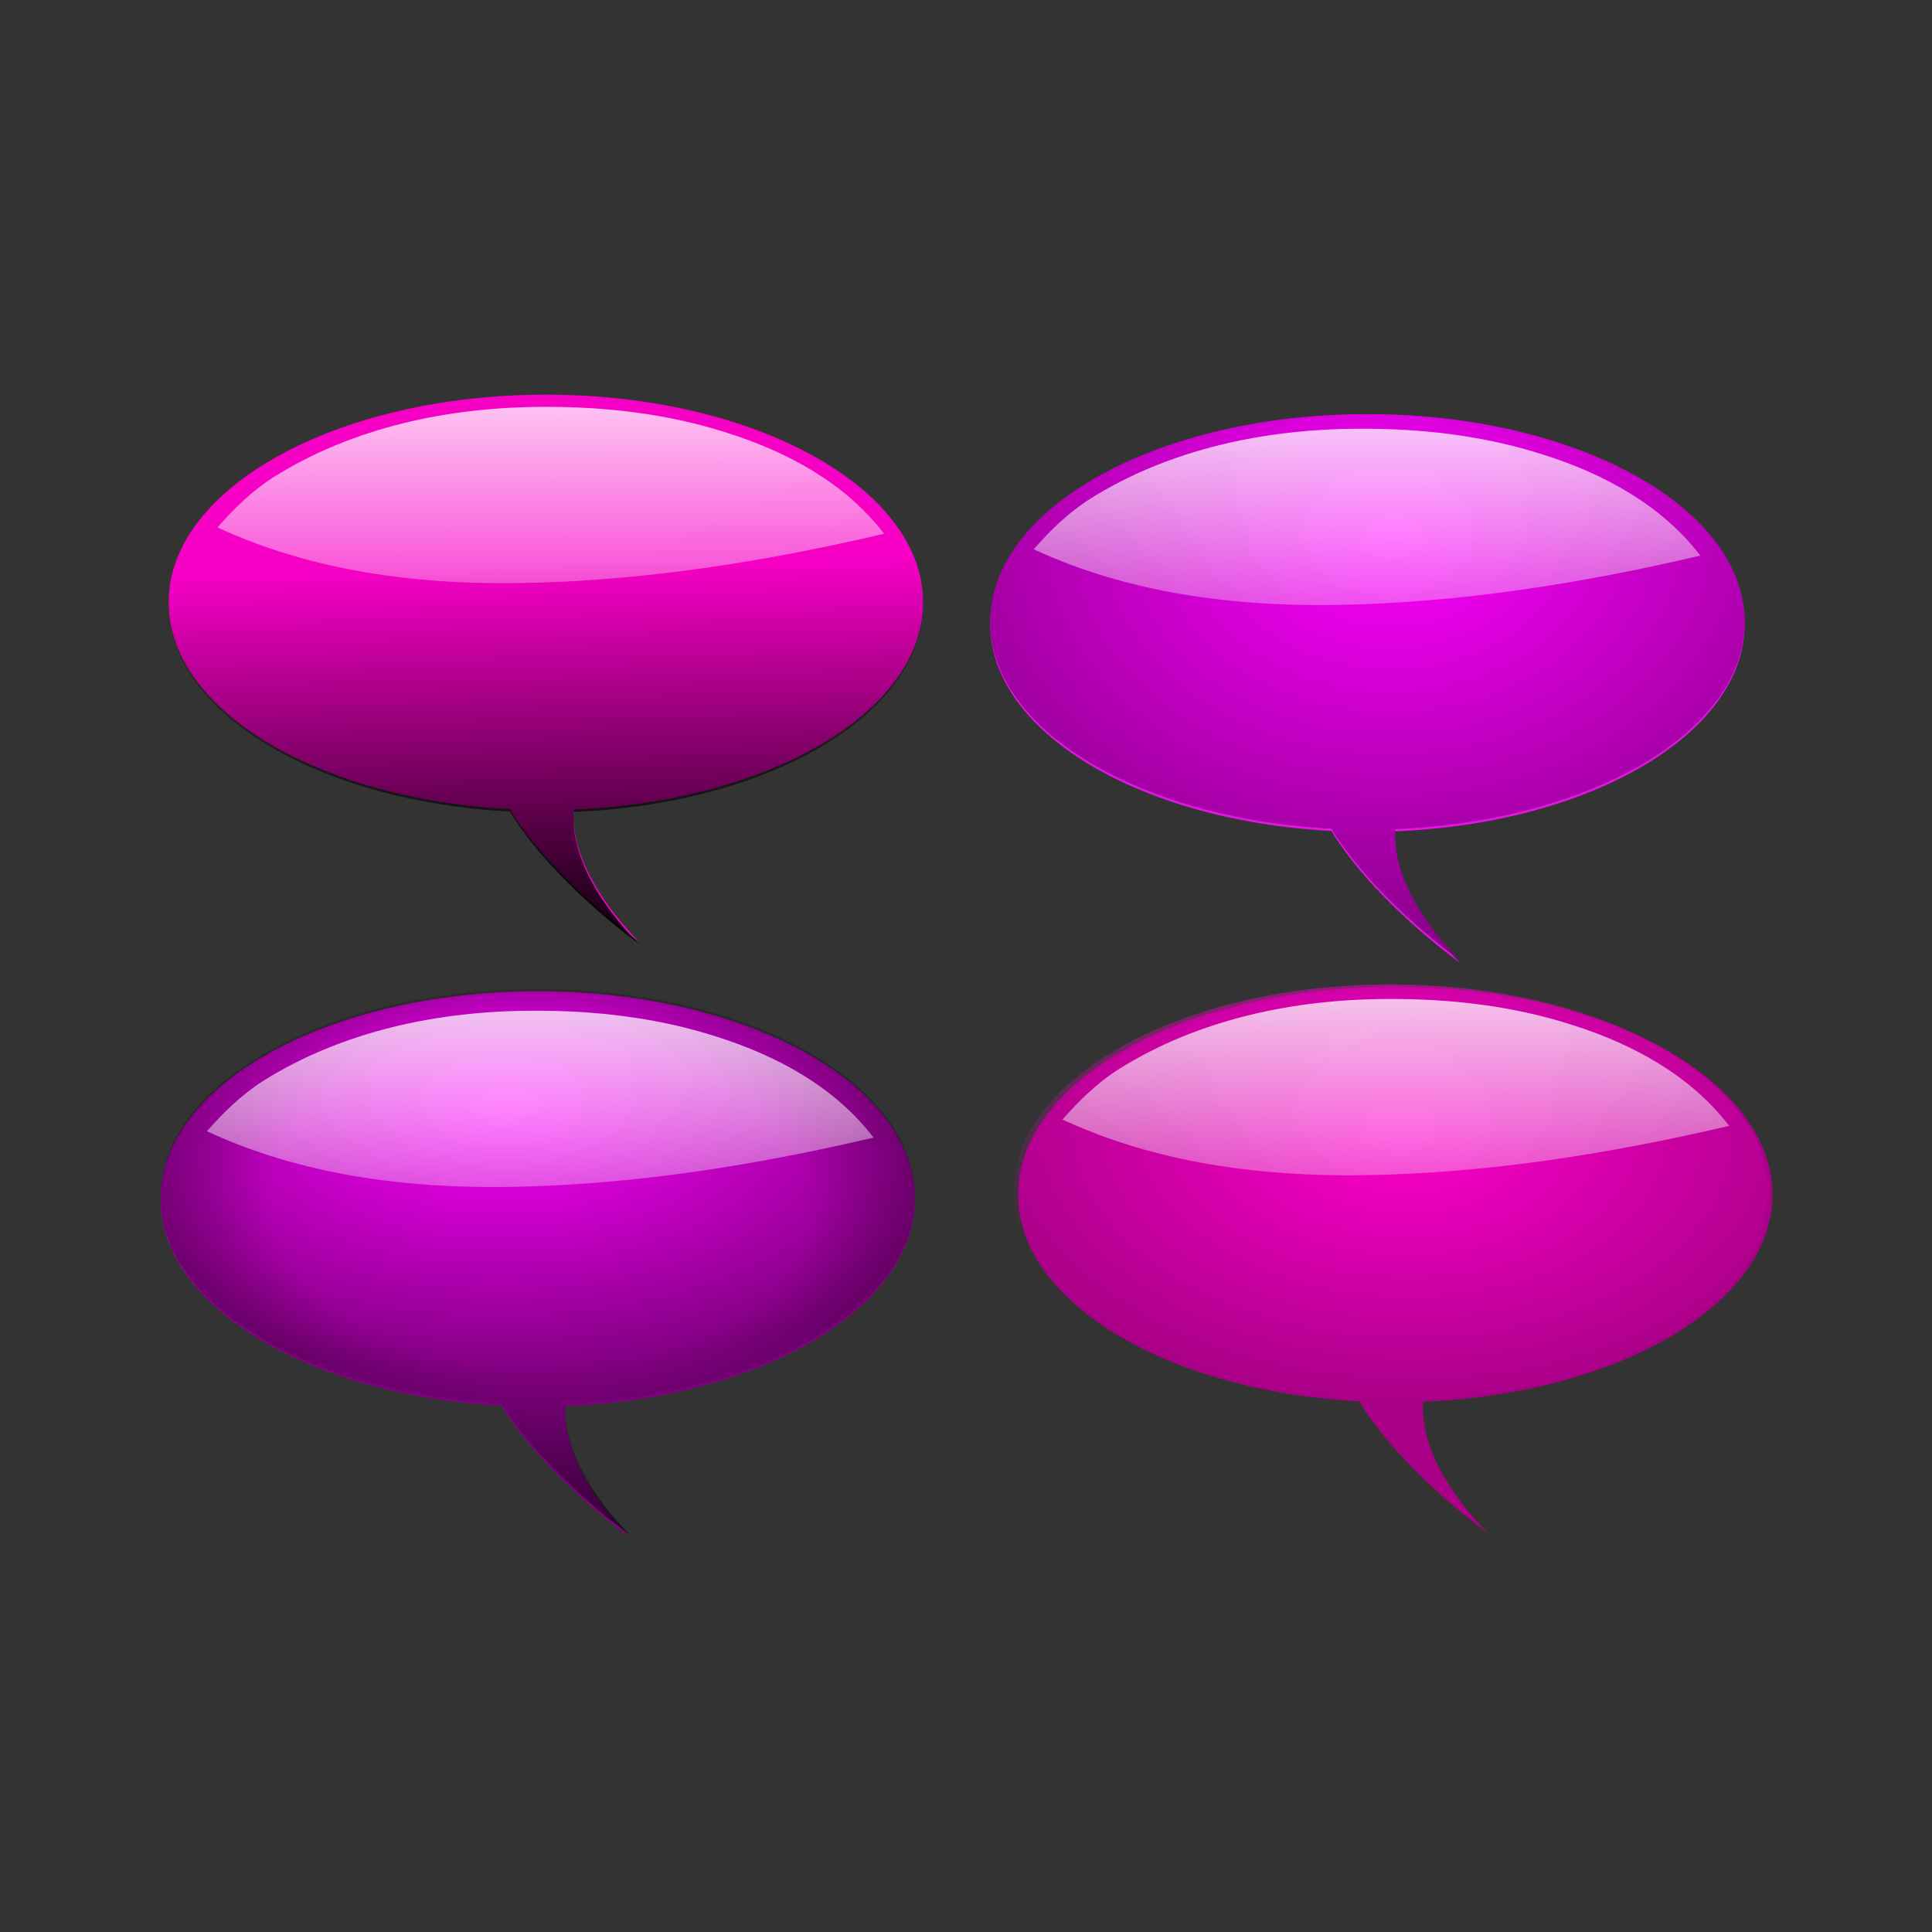 <svg:svg xmlns:dc="http://purl.org/dc/elements/1.1/" xmlns:ns1="http://www.w3.org/1999/xlink" xmlns:ns3="http://creativecommons.org/ns#" xmlns:rdf="http://www.w3.org/1999/02/22-rdf-syntax-ns#" xmlns:svg="http://www.w3.org/2000/svg" height="1963.531" id="svg4434" version="1.1" viewBox="-124.243 -389.288 1963.531 1963.531" width="1963.531">
  <svg:rect x="-124.243" y="-389.288" width="1963.531" height="1963.531" fill="#333333" stroke="none"/>
  <svg:defs id="defs3">
    <svg:linearGradient gradientTransform="translate(-887.35 20.282)" gradientUnits="userSpaceOnUse" id="linearGradient7368" x1="-8959.7" x2="-8969.8" y1="-4636.8" y2="-5057.7">
      <svg:stop id="stop7357" offset="0" style="stop-color:#000000" />
      <svg:stop id="stop7359" offset="1" style="stop-color:#000000;stop-opacity:0" />
    </svg:linearGradient>
    <svg:linearGradient gradientTransform="translate(-1502.1 -9577.6)" gradientUnits="userSpaceOnUse" id="linearGradient7370" x1="-8401.9" x2="-8399.4" y1="4272.2" y2="4685.4" ns1:href="#linearGradient4144-9-7" />
    <svg:linearGradient id="linearGradient4144-9-7">
      <svg:stop id="stop4146-1-12" offset="0" style="stop-color:#ffffff" />
      <svg:stop id="stop4148-21-7" offset="1" style="stop-color:#ffffff;stop-opacity:0" />
    </svg:linearGradient>
    <svg:radialGradient cx="-8271.2" cy="4372.3" gradientTransform="matrix(.01 .722 -1.313 .019 9076.1 7273.7)" gradientUnits="userSpaceOnUse" id="radialGradient6272" r="400.56">
      <svg:stop id="stop4131-0" offset="0" style="stop-color:#ff00ff" />
      <svg:stop id="stop4133-6" offset="1" style="stop-color:#ff00ff;stop-opacity:0" />
    </svg:radialGradient>
    <svg:radialGradient cx="-9172.8" cy="4537.6" gradientTransform="matrix(1.9 .067 -.042 1.173 20904 -3218.4)" gradientUnits="userSpaceOnUse" id="radialGradient6274" r="400.56">
      <svg:stop id="stop4115-7" offset="0" style="stop-color:#000000;stop-opacity:0" />
      <svg:stop id="stop4121-4" offset=".375" style="stop-color:#000000;stop-opacity:0" />
      <svg:stop id="stop4117-2" offset="1" style="stop-color:#000000" />
    </svg:radialGradient>
    <svg:linearGradient gradientTransform="translate(11631 -3084.8)" gradientUnits="userSpaceOnUse" id="linearGradient6276" x1="-8401.9" x2="-8399.4" y1="4272.2" y2="4685.4">
      <svg:stop id="stop4146-14-3" offset="0" style="stop-color:#ffffff" />
      <svg:stop id="stop4148-4-8" offset="1" style="stop-color:#ffffff;stop-opacity:0" />
    </svg:linearGradient>
    <svg:radialGradient cx="-10590" cy="3670.5" gradientTransform="matrix(1.365 .033 -.021 .853 4361.5 -704.27)" gradientUnits="userSpaceOnUse" id="radialGradient5171" r="400.56">
      <svg:stop id="stop5145" offset="0" style="stop-color:#ff00ff" />
      <svg:stop id="stop5147" offset="1" style="stop-color:#800080;stop-opacity:0" />
    </svg:radialGradient>
    <svg:radialGradient cx="-10583" cy="3644.8" gradientTransform="matrix(1.554 -.02 .015 1.182 6239.3 -2472.1)" gradientUnits="userSpaceOnUse" id="radialGradient5173" r="400.56" ns1:href="#linearGradient5153" />
    <svg:linearGradient id="linearGradient5153">
      <svg:stop id="stop5155" offset="0" style="stop-color:#ff00ff" />
      <svg:stop id="stop5157" offset="1" style="stop-color:#800080" />
    </svg:linearGradient>
    <svg:linearGradient gradientTransform="translate(-1835.5 -2433.9)" gradientUnits="userSpaceOnUse" id="linearGradient5177" x1="-8401.9" x2="-8399.4" y1="4272.2" y2="4685.4" ns1:href="#linearGradient4144-9-7" />
    <svg:radialGradient cx="-10590" cy="3670.5" gradientTransform="matrix(1.152 .038 -.024 .724 1689.2 1463.9)" gradientUnits="userSpaceOnUse" id="radialGradient5058" r="400.56" ns1:href="#linearGradient5006" />
    <svg:linearGradient id="linearGradient5006">
      <svg:stop id="stop5008" offset="0" style="stop-color:#ff00cc" />
      <svg:stop id="stop5010" offset="1" style="stop-color:#ff00cc;stop-opacity:0" />
    </svg:linearGradient>
    <svg:linearGradient gradientTransform="translate(-2261.5 -791.01)" gradientUnits="userSpaceOnUse" id="linearGradient7463" x1="-8401.9" x2="-8399.4" y1="4272.2" y2="4685.4" ns1:href="#linearGradient4144-9-7" />
  </svg:defs>
  <svg:g id="layer1" transform="translate(815.83 946.86)">
    <svg:g id="g5052" transform="matrix(.957 0 0 .957 10627 -3747.2)">
      <svg:path d="m-10605 3567.4c-221.23 0-400.56 98.745-400.56 220.56 0 114.74 159.11 209.03 362.47 219.59 1.616 2.949 3.389 5.88 5.344 8.813 48.417 72.626 131.44 131.44 131.44 131.44s-73.712-68.964-69.313-139.84c207.51-8.284 371.19-103.62 371.19-220 0-121.82-179.33-220.56-400.56-220.56z" id="path4350" style="fill:#aa0088" />
      <svg:path d="m-10610 3564.8c-221.23 0-400.56 98.745-400.56 220.56 0 114.74 159.11 209.03 362.47 219.59 1.616 2.949 3.389 5.88 5.343 8.813 48.418 72.626 131.44 131.44 131.44 131.44s-73.711-68.964-69.313-139.84c207.51-8.284 371.19-103.62 371.19-220 0-121.82-179.33-220.56-400.56-220.56z" id="path4354" style="fill:url(#radialGradient5058)" />
      <svg:path d="m-10610 3564.8c-221.23 0-400.56 98.745-400.56 220.56 0 114.74 159.11 209.03 362.47 219.59 1.616 2.949 3.389 5.88 5.343 8.813 48.418 72.626 131.44 131.44 131.44 131.44s-73.711-68.964-69.313-139.84c207.51-8.284 371.19-103.62 371.19-220 0-121.82-179.33-220.56-400.56-220.56z" id="path5014" style="fill:url(#radialGradient5058)" />
      <svg:path d="m-10613 3580.3c-99.428 0.268-201.02 21.354-285.9 74.666-22.636 14.449-41.899 33.18-59.534 53.334 99.944 46.469 211.74 60.874 321.19 59.11 130.46-2.076 259.91-22.65 386.72-52.36-40.978-53.786-102.97-87.134-166.59-107.16-63.02-20.363-129.7-27.952-195.88-27.592z" id="path4356" style="fill:url(#linearGradient7463)" />
    </svg:g>
    <svg:g id="g5179" transform="matrix(.957 0 0 .957 10191 -2754.6)">
      <svg:path d="m-10179 1924.5c-221.23 0-400.56 98.745-400.56 220.56 0 114.74 159.11 209.03 362.47 219.59 1.616 2.949 3.389 5.88 5.344 8.813 48.417 72.626 131.44 131.44 131.44 131.44s-73.712-68.964-69.313-139.84c207.51-8.284 371.19-103.62 371.19-220 0-121.82-179.33-220.56-400.56-220.56z" id="path5161" style="fill:#e116e1" />
      <svg:path d="m-10179 1922c-221.23 0-400.56 98.745-400.56 220.56 0 114.74 159.11 209.03 362.47 219.59 1.616 2.949 3.389 5.88 5.343 8.813 48.418 72.626 131.44 131.44 131.44 131.44s-73.711-68.964-69.313-139.84c207.51-8.284 371.19-103.62 371.19-220 0-121.82-179.33-220.56-400.56-220.56z" id="path5163" style="fill:url(#radialGradient5171)" />
      <svg:path d="m-10179 1922c-221.23 0-400.56 98.745-400.56 220.56 0 114.74 159.11 209.03 362.47 219.59 1.616 2.949 3.389 5.88 5.343 8.813 48.418 72.626 131.44 131.44 131.44 131.44s-73.711-68.964-69.313-139.84c207.51-8.284 371.19-103.62 371.19-220 0-121.82-179.33-220.56-400.56-220.56z" id="path5165" style="fill:url(#radialGradient5173)" />
      <svg:path d="m-10179 1922c-221.23 0-400.56 98.745-400.56 220.56 0 114.74 159.11 209.03 362.47 219.59 1.616 2.949 3.389 5.88 5.343 8.813 48.418 72.626 131.44 131.44 131.44 131.44s-73.711-68.964-69.313-139.84c207.51-8.284 371.19-103.62 371.19-220 0-121.82-179.33-220.56-400.56-220.56z" id="path5167" style="fill:url(#radialGradient5173)" />
      <svg:path d="m-10188 1937.5c-99.428 0.268-201.02 21.354-285.9 74.666-22.636 14.449-41.899 33.18-59.534 53.334 99.944 46.469 211.74 60.874 321.19 59.11 130.46-2.076 259.91-22.65 386.72-52.36-40.978-53.786-102.97-87.134-166.59-107.16-63.02-20.363-129.7-27.952-195.88-27.592z" id="path5169" style="fill:url(#linearGradient5177)" />
    </svg:g>
    <svg:g id="g6266" transform="matrix(.957 0 0 .957 -3537 -1540.1)">
      <svg:path d="m3284.7 1265.9c-221.23 0-400.56 98.745-400.56 220.56 0 114.74 159.1 209.03 362.47 219.59 1.616 2.949 3.389 5.88 5.344 8.813 48.417 72.626 131.44 131.44 131.44 131.44s-73.711-68.964-69.312-139.84c207.51-8.284 371.19-103.62 371.19-220 0-121.82-179.33-220.56-400.56-220.56z" id="path4123" style="fill:#800080" />
      <svg:path d="m3284.7 1265.9c-221.23 0-400.56 98.745-400.56 220.56 0 114.74 159.1 209.03 362.47 219.59 1.616 2.949 3.389 5.88 5.344 8.813 48.417 72.626 131.44 131.44 131.44 131.44s-73.711-68.964-69.312-139.84c207.51-8.284 371.19-103.62 371.19-220 0-121.82-179.33-220.56-400.56-220.56z" id="path4127" style="fill:url(#radialGradient6272)" />
      <svg:path d="m3284.7 1263.4c-221.23 0-400.56 98.745-400.56 220.56 0 114.74 159.1 209.03 362.47 219.59 1.616 2.949 3.389 5.88 5.344 8.813 48.417 72.626 131.44 131.44 131.44 131.44s-73.711-68.964-69.312-139.84c207.51-8.284 371.19-103.62 371.19-220 0-121.82-179.33-220.56-400.56-220.56z" id="path4080" style="fill:url(#radialGradient6274)" />
      <svg:path d="m3278.8 1286.5c-99.428 0.268-201.02 21.354-285.9 74.666-22.636 14.449-41.899 33.18-59.534 53.334 99.944 46.469 211.74 60.874 321.19 59.11 130.46-2.076 259.91-22.65 386.72-52.36-40.977-53.786-102.96-87.134-166.59-107.16-63.02-20.363-129.7-27.952-195.88-27.592z" id="path4137" style="fill:url(#linearGradient6276)" />
    </svg:g>
    <svg:g id="g7363" transform="matrix(.957 0 0 .957 9041.9 4059.8)">
      <svg:path d="m-9850.8-5219.3c-221.23 0-400.56 98.745-400.56 220.56 0 114.74 159.11 209.03 362.47 219.59 1.616 2.949 3.389 5.88 5.344 8.813 48.417 72.626 131.44 131.44 131.44 131.44s-73.712-68.964-69.313-139.84c207.51-8.284 371.19-103.62 371.19-220 0-121.82-179.33-220.56-400.56-220.56z" id="path7315" style="fill:#f700c6" />
      <svg:path d="m-9850.8-5216.7c-221.23 0-400.56 98.745-400.56 220.56 0 114.74 159.11 209.03 362.47 219.59 1.616 2.949 3.389 5.88 5.343 8.813 48.418 72.626 131.44 131.44 131.44 131.44s-73.711-68.964-69.313-139.84c207.51-8.284 371.19-103.62 371.19-220 0-121.82-179.33-220.56-400.56-220.56z" id="path7319" style="fill:url(#linearGradient7368)" />
      <svg:path d="m-9854.1-5206.3c-99.428 0.268-201.02 21.354-285.9 74.666-22.636 14.449-41.899 33.18-59.534 53.334 99.944 46.469 211.74 60.874 321.19 59.11 130.46-2.076 259.91-22.65 386.72-52.36-40.978-53.786-102.97-87.134-166.59-107.16-63.02-20.363-129.7-27.952-195.88-27.592z" id="path7321" style="fill:url(#linearGradient7370)" />
    </svg:g>
  </svg:g>
</svg:svg>